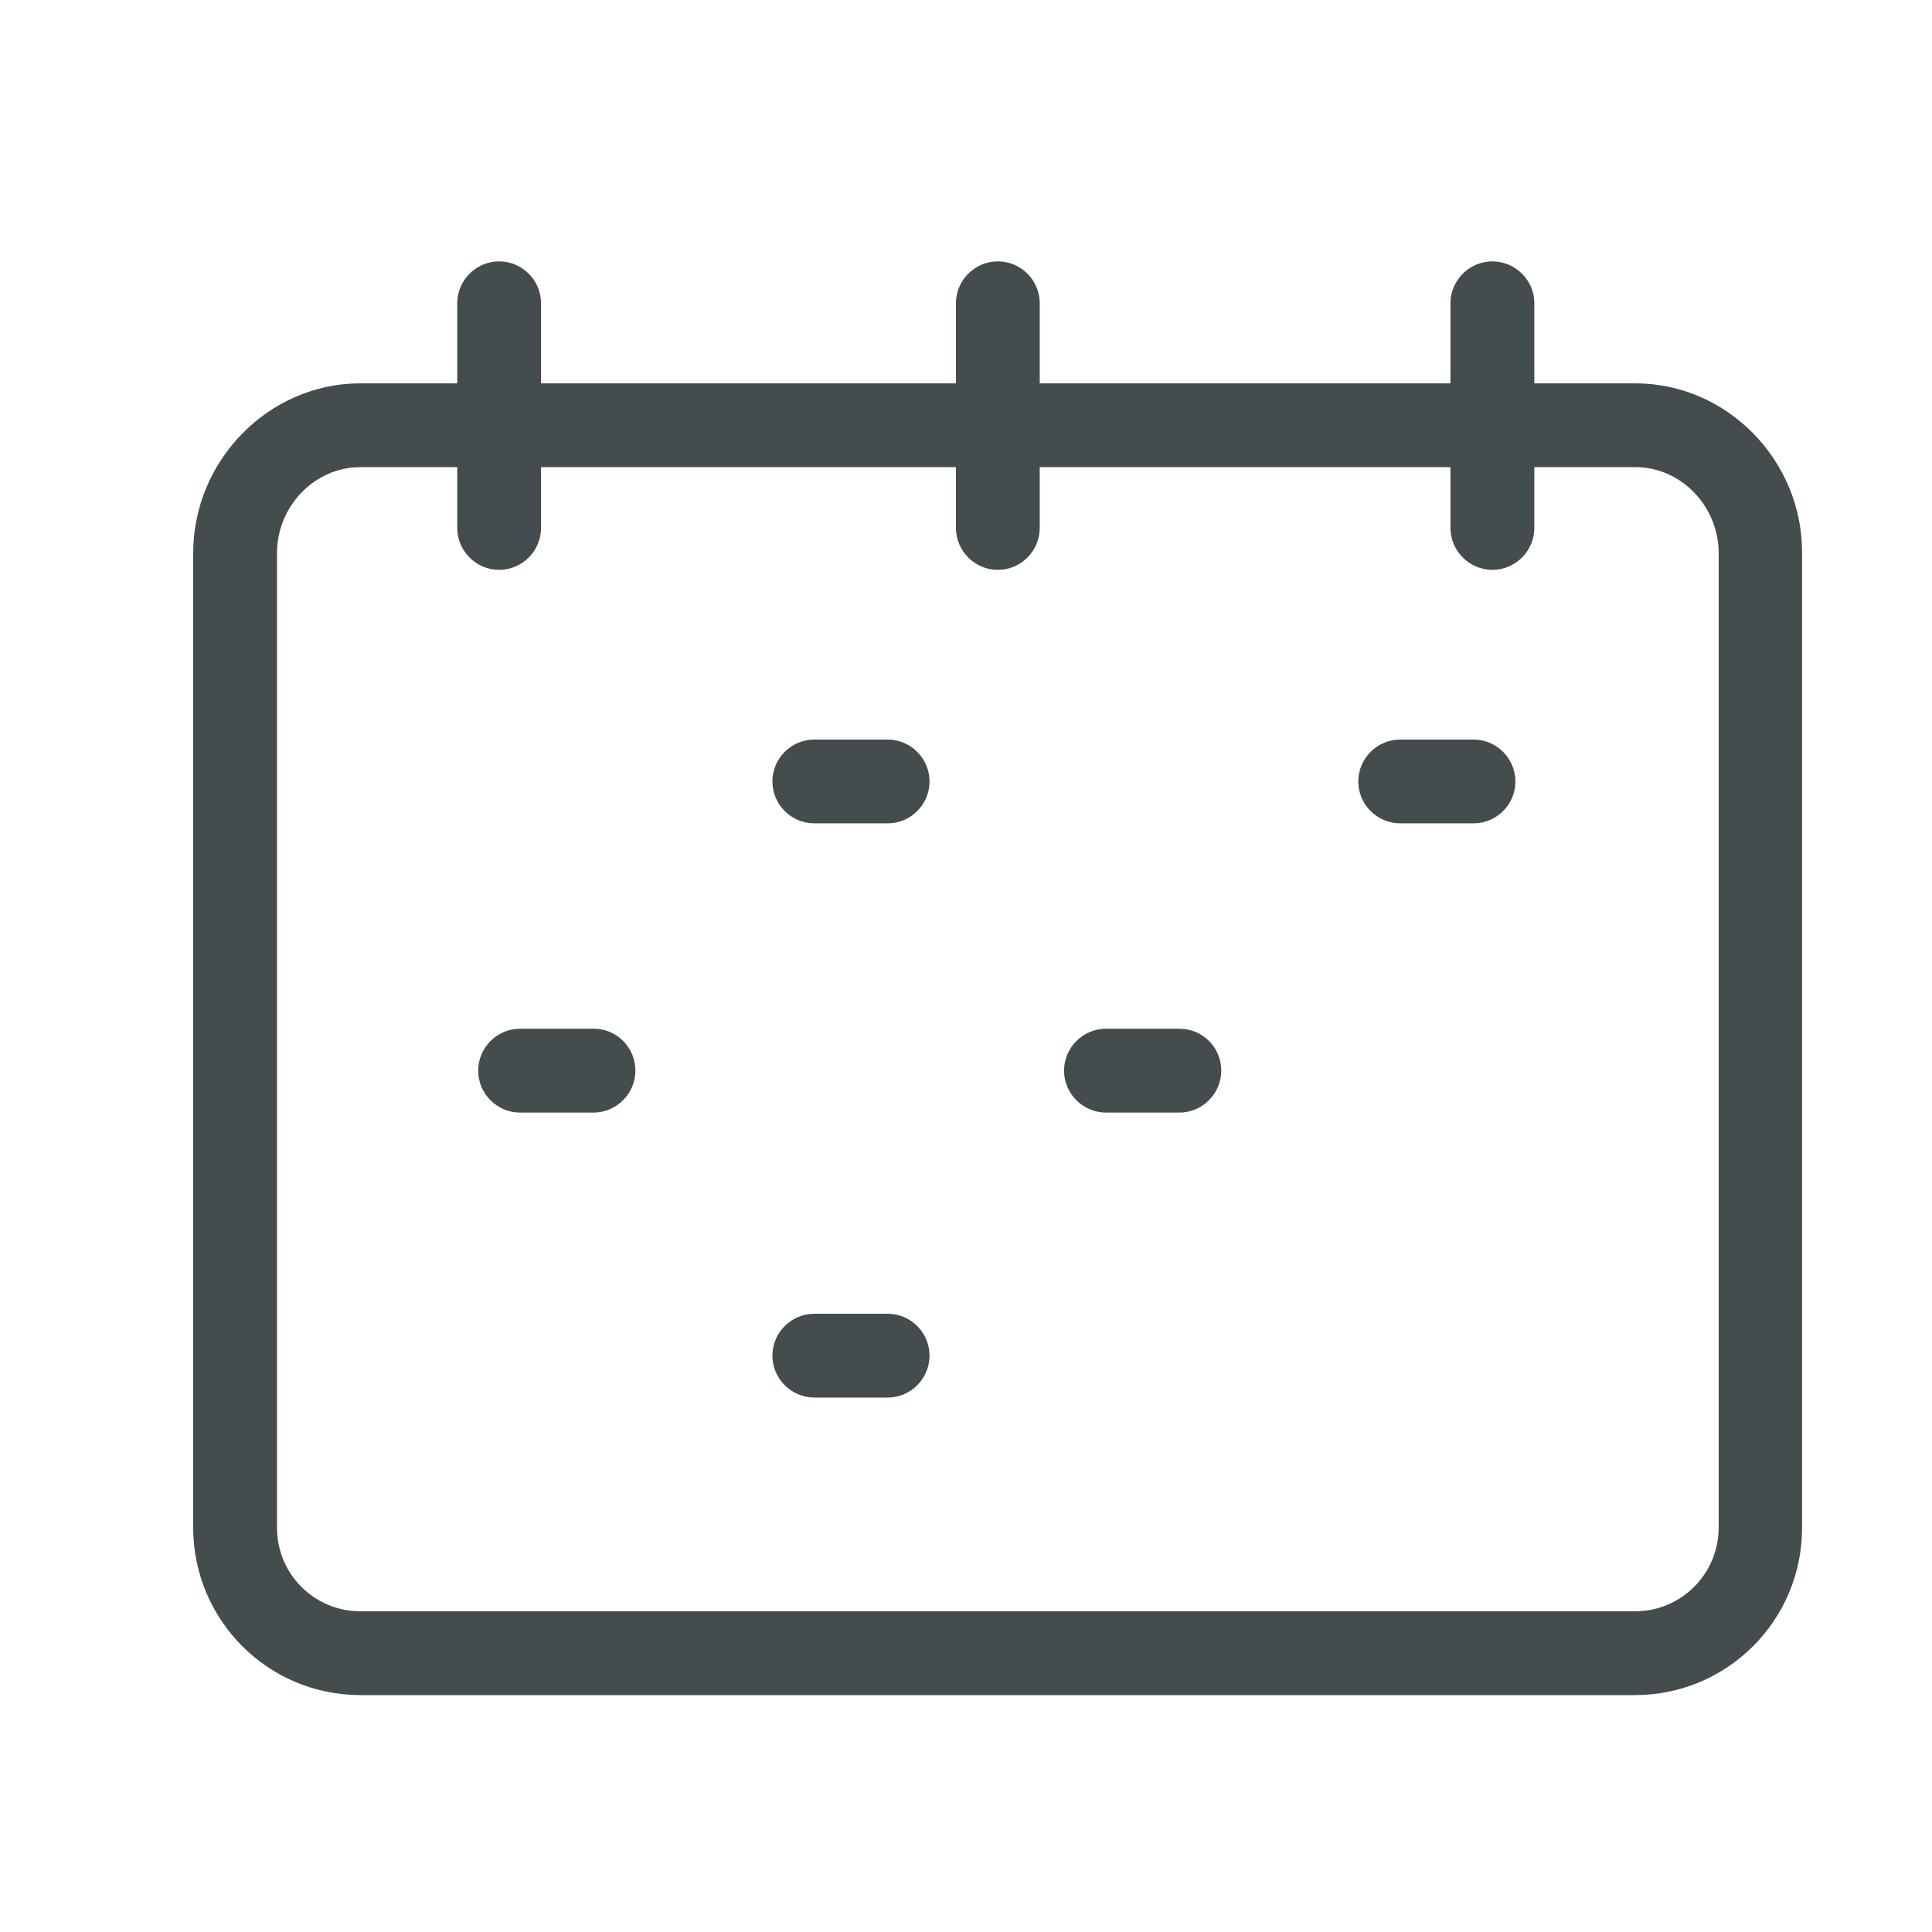 <?xml version="1.0" encoding="UTF-8"?>
<svg width="24px" height="24px" viewBox="0 0 24 24" version="1.1" xmlns="http://www.w3.org/2000/svg" xmlns:xlink="http://www.w3.org/1999/xlink">
    <title>Group 11</title>
    <g id="Page-1" stroke="none" stroke-width="1" fill="none" fill-rule="evenodd">
        <g id="My-Classes" transform="translate(-787, -38)">
            <g id="Header" transform="translate(290, 20)">
                <g id="Group-11" transform="translate(497, 18)">
                    <rect id="Rectangle" x="0" y="0" width="24" height="24"></rect>
                    <g id="calendar-(4)" transform="translate(2.4, 3.2)" fill="#454C4E" fill-rule="nonzero">
                        <path d="M17.914,1.562 L16.66,1.562 L16.66,0.567 C16.66,0.281 16.425,0.047 16.139,0.047 C15.853,0.047 15.618,0.281 15.618,0.567 L15.618,1.562 L10.516,1.562 L10.516,0.567 C10.516,0.281 10.282,0.047 9.996,0.047 C9.709,0.047 9.475,0.281 9.475,0.567 L9.475,1.562 L4.321,1.562 L4.321,0.567 C4.321,0.281 4.087,0.047 3.8,0.047 C3.514,0.047 3.28,0.281 3.28,0.567 L3.28,1.562 L2.077,1.562 C0.932,1.562 0,2.525 0,3.67 L0,15.775 C0,16.925 0.927,17.857 2.077,17.857 L17.909,17.857 C19.06,17.857 19.986,16.925 19.986,15.78 L19.986,3.67 C19.992,2.525 19.06,1.562 17.914,1.562 Z M18.95,15.775 C18.95,16.347 18.492,16.811 17.92,16.816 L17.914,16.816 L2.077,16.816 C1.505,16.816 1.041,16.353 1.041,15.78 L1.041,15.775 L1.041,3.67 C1.041,3.092 1.505,2.603 2.077,2.603 L3.28,2.603 L3.28,3.358 C3.28,3.644 3.514,3.879 3.8,3.879 C4.087,3.879 4.321,3.644 4.321,3.358 L4.321,2.603 L9.475,2.603 L9.475,3.358 C9.475,3.644 9.709,3.879 9.996,3.879 C10.282,3.879 10.516,3.644 10.516,3.358 L10.516,2.603 L15.618,2.603 L15.618,3.358 C15.618,3.644 15.853,3.879 16.139,3.879 C16.425,3.879 16.66,3.644 16.66,3.358 L16.66,2.603 L17.914,2.603 C18.492,2.603 18.95,3.098 18.95,3.67 L18.95,15.775 Z" id="Shape"></path>
                        <path d="M8.627,5.987 L7.716,5.987 C7.429,5.987 7.195,6.221 7.195,6.508 C7.195,6.794 7.429,7.028 7.716,7.028 L8.627,7.028 C8.913,7.028 9.147,6.794 9.147,6.508 C9.147,6.221 8.913,5.987 8.627,5.987 Z" id="Path"></path>
                        <path d="M15.905,5.987 L14.994,5.987 C14.707,5.987 14.473,6.221 14.473,6.508 C14.473,6.794 14.707,7.028 14.994,7.028 L15.905,7.028 C16.191,7.028 16.425,6.794 16.425,6.508 C16.425,6.221 16.191,5.987 15.905,5.987 Z" id="Path"></path>
                        <path d="M4.977,9.579 L4.061,9.579 C3.774,9.579 3.54,9.814 3.54,10.1 C3.54,10.386 3.774,10.621 4.061,10.621 L4.972,10.621 C5.258,10.621 5.493,10.386 5.493,10.1 C5.493,9.814 5.263,9.579 4.977,9.579 Z" id="Path"></path>
                        <path d="M12.25,9.579 L11.339,9.579 C11.053,9.579 10.818,9.814 10.818,10.1 C10.818,10.386 11.053,10.621 11.339,10.621 L12.25,10.621 C12.536,10.621 12.771,10.386 12.771,10.1 C12.771,9.814 12.542,9.579 12.25,9.579 Z" id="Path"></path>
                        <path d="M8.627,13.12 L7.716,13.12 C7.429,13.12 7.195,13.354 7.195,13.64 C7.195,13.926 7.429,14.161 7.716,14.161 L8.627,14.161 C8.913,14.161 9.147,13.926 9.147,13.64 C9.147,13.354 8.913,13.12 8.627,13.12 Z" id="Path"></path>
                    </g>
                </g>
            </g>
        </g>
    </g>
</svg>